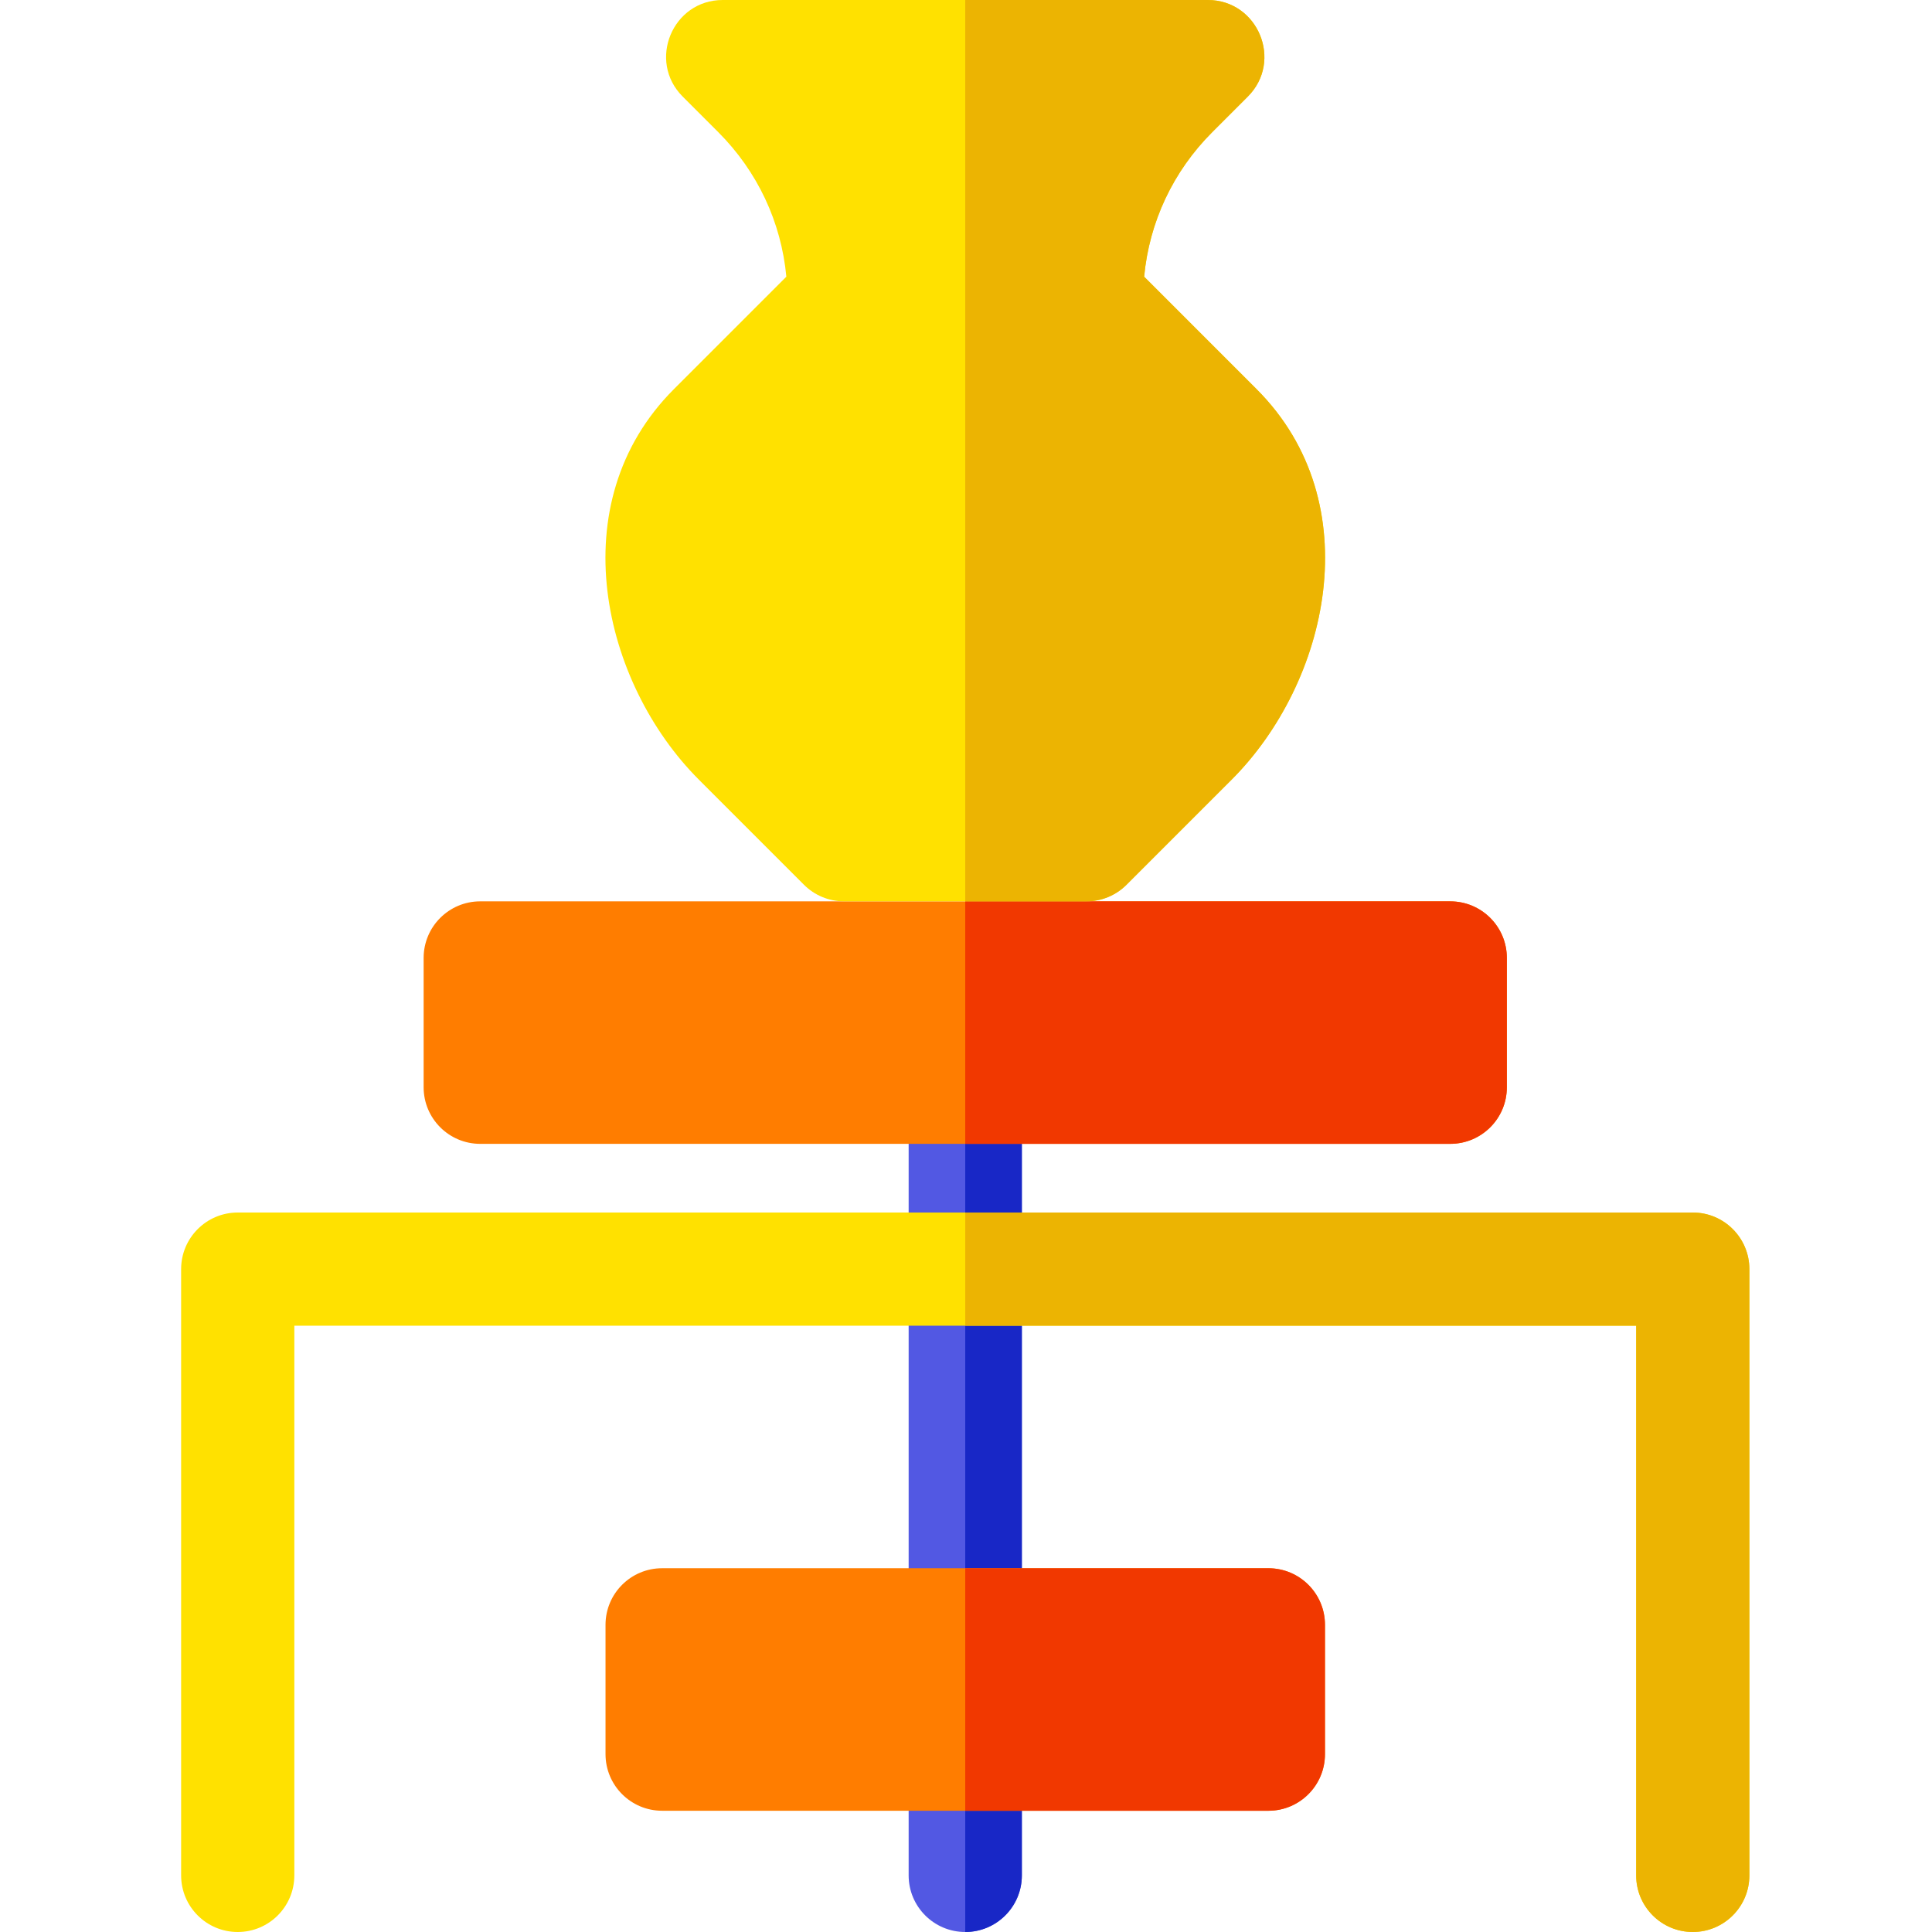 <svg height="512pt" viewBox="-48 0 512 512" width="512pt" xmlns="http://www.w3.org/2000/svg"><path d="m207.801 512c-8.285 0-15-6.715-15-15v-208.867c0-8.281 6.715-15 15-15 8.285 0 15 6.719 15 15v208.867c0 8.285-6.715 15-15 15zm0 0" fill="#5258e3"/><path d="m222.801 497v-208.867c0-8.281-6.715-15-15-15v238.867c8.285 0 15-6.715 15-15zm0 0" fill="#1827c6"/><path d="m336.332 303.133h-257.066c-8.281 0-15-6.715-15-15v-34.266c0-8.285 6.719-15 15-15h257.066c8.285 0 15 6.715 15 15v34.266c0 8.285-6.715 15-15 15zm0 0" fill="#ff7d00"/><path d="m288.133 479.867h-160.664c-8.285 0-15-6.719-15-15v-34.27c0-8.285 6.715-15 15-15h160.664c8.285 0 15 6.715 15 15v34.27c0 8.281-6.715 15-15 15zm0 0" fill="#ff7d00"/><path d="m239.934 238.867h-64.27c-3.977 0-7.793-1.582-10.605-4.395l-27.848-27.852c-25.566-25.562-36.863-73.246-6.621-103.492l29.801-29.801c-1.355-14.473-7.645-27.898-18.047-38.309l-9.418-9.414c-9.43-9.43-2.73-25.605 10.605-25.605h128.535c13.336 0 20.035 16.176 10.605 25.605l-9.414 9.414c-10.406 10.41-16.695 23.836-18.047 38.309l29.801 29.805c30.211 30.211 19.008 77.859-6.621 103.488l-27.852 27.852c-2.812 2.812-6.629 4.395-10.605 4.395zm0 0" fill="#ffe100"/><path d="m400.602 512c-8.285 0-15-6.715-15-15v-145.668h-355.602v145.668c0 8.285-6.715 15-15 15s-15-6.715-15-15v-160.668c0-8.281 6.715-15 15-15h385.602c8.281 0 15 6.719 15 15v160.668c0 8.285-6.719 15-15 15zm0 0" fill="#ffe100"/><path d="m336.328 238.871h-128.527v64.258h128.527c8.293 0 15-6.707 15-15v-34.258c0-8.293-6.707-15-15-15zm0 0" fill="#f13800"/><path d="m288.129 415.602h-80.328v64.27h80.328c8.293 0 15-6.723 15-15v-34.27c0-8.293-6.707-15-15-15zm0 0" fill="#f13800"/><g fill="#ecb402"><path d="m285.012 103.129-29.801-29.801c1.348-14.469 7.641-27.898 18.051-38.309l9.41-9.41c9.43-9.43 2.727-25.609-10.602-25.609h-64.27v238.871h32.129c3.98 0 7.801-1.582 10.609-4.402l27.852-27.848c25.629-25.633 36.828-73.281 6.621-103.492zm0 0"/><path d="m400.602 321.332h-192.801v30h177.801v145.668c0 8.285 6.715 15 15 15 8.281 0 15-6.715 15-15v-160.668c0-8.281-6.719-15-15-15zm0 0"/></g></svg>